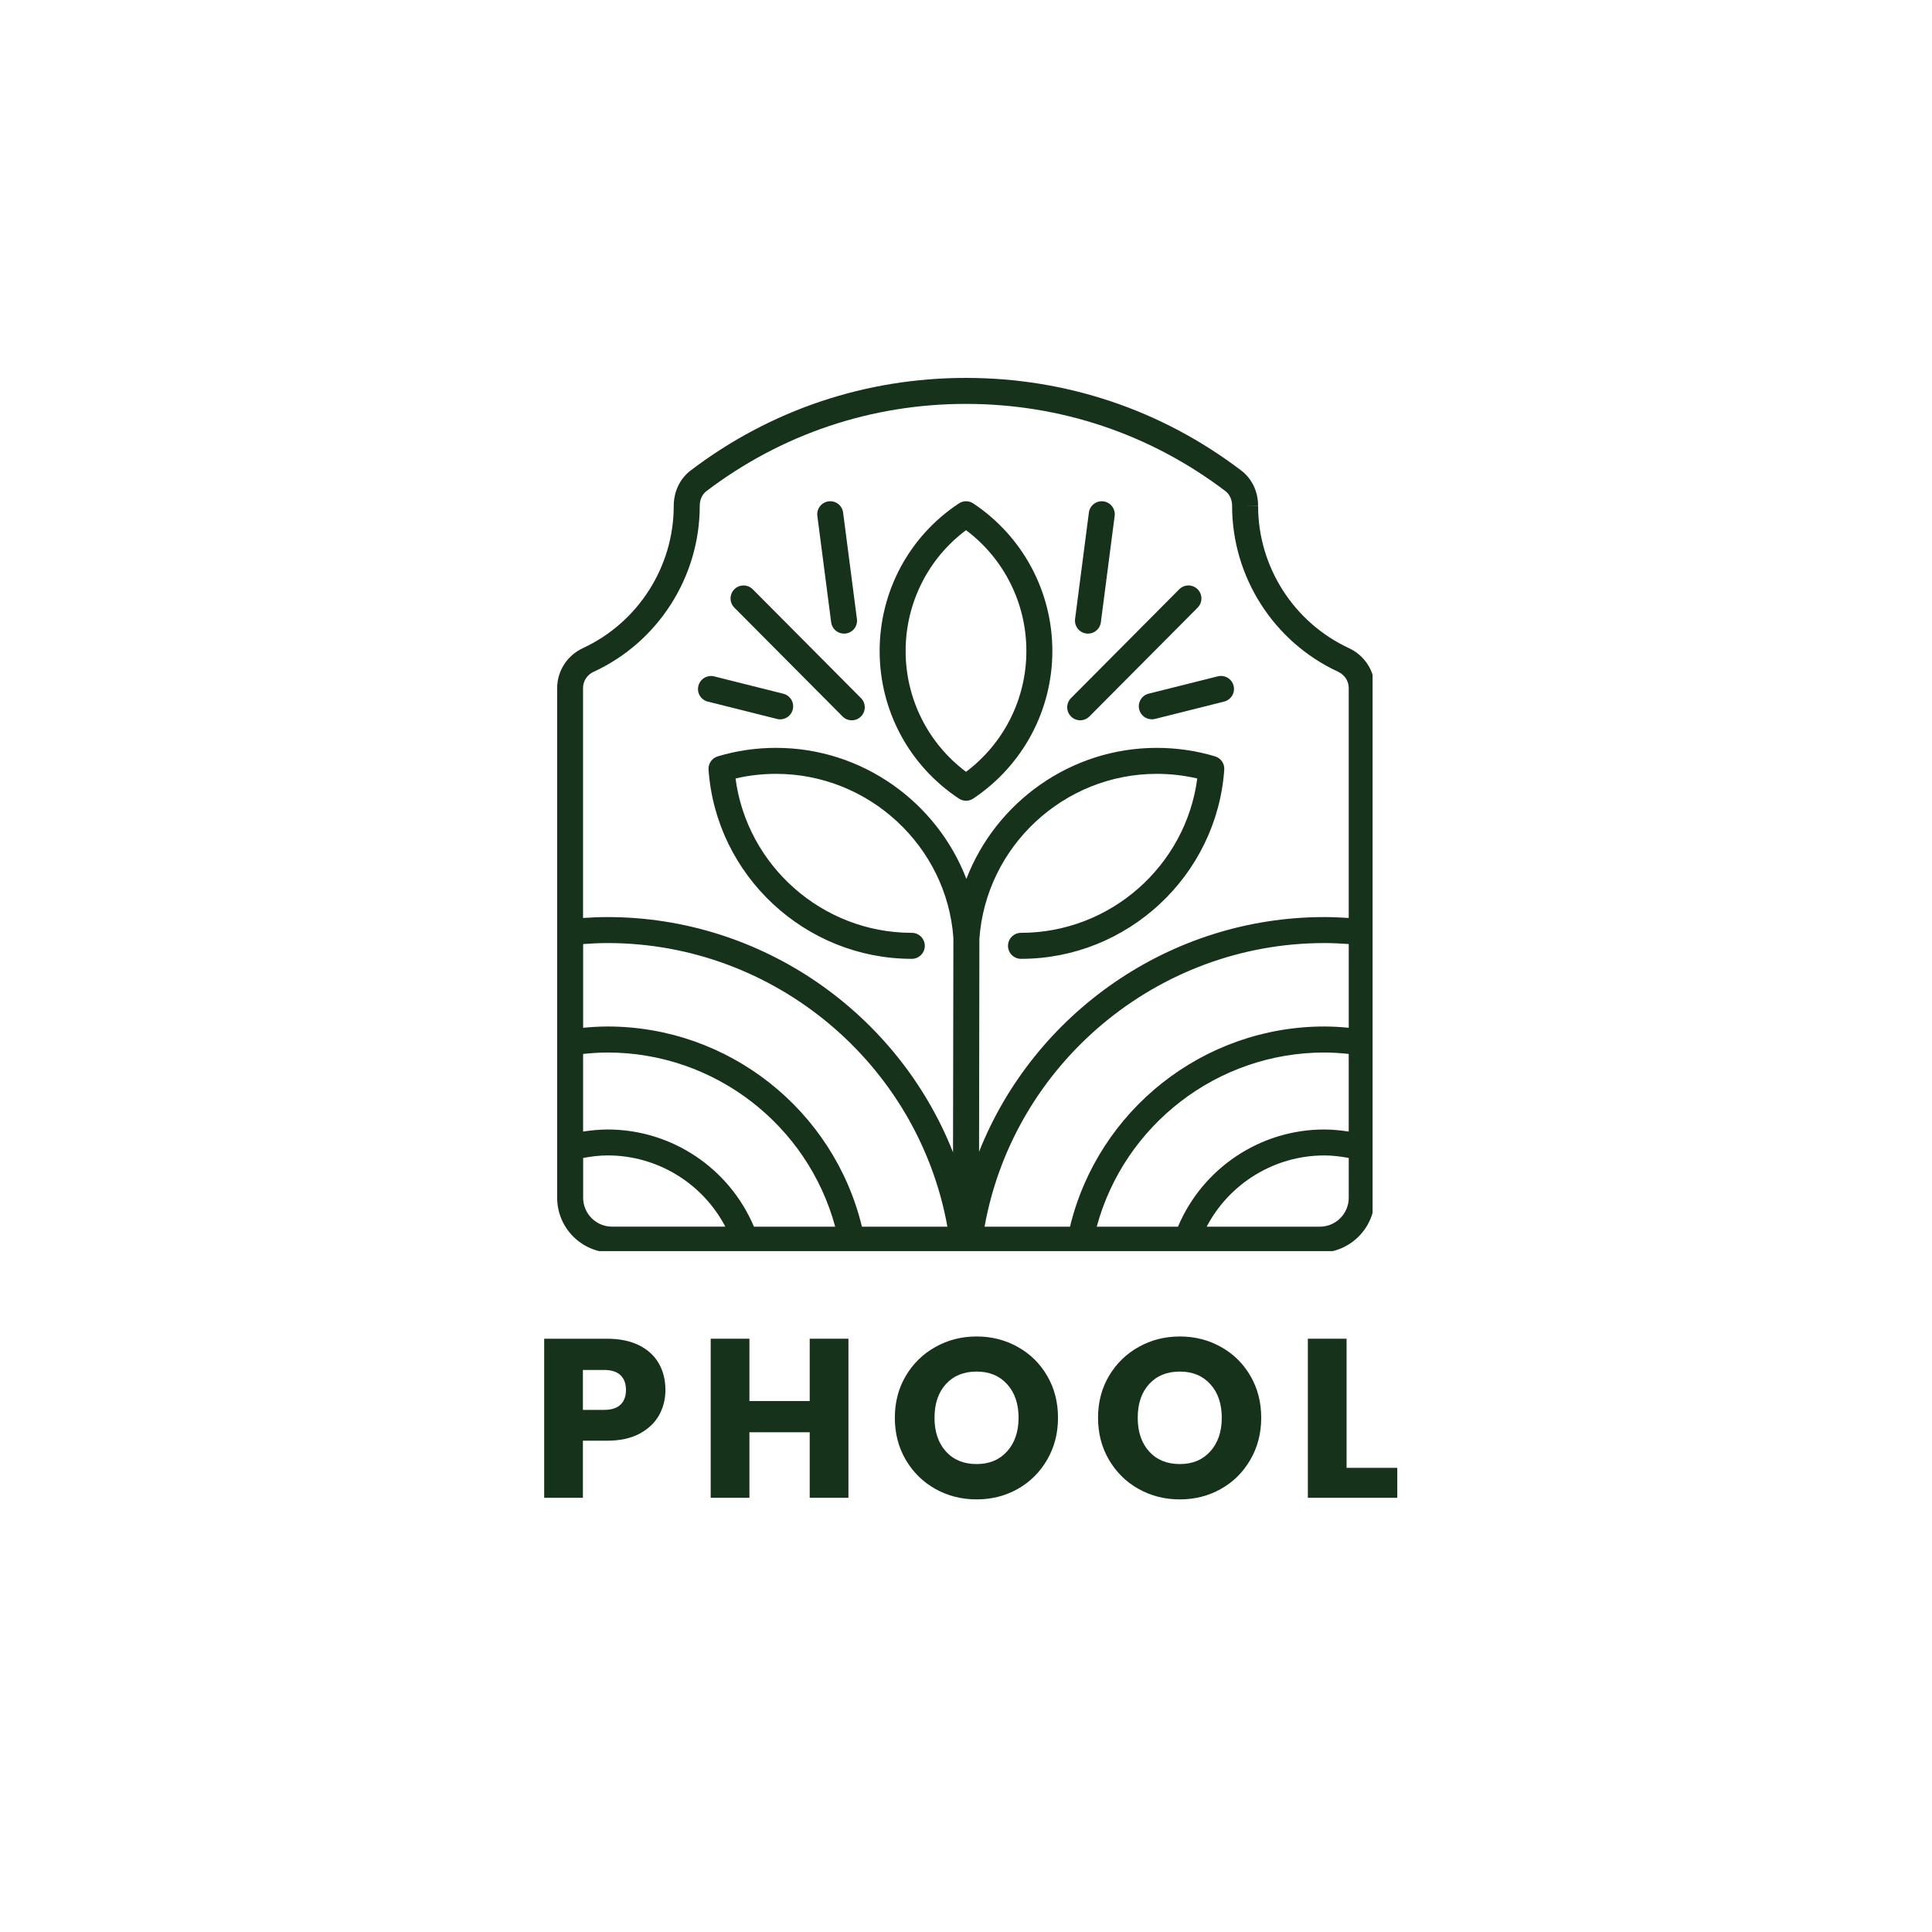 <svg xmlns="http://www.w3.org/2000/svg" xmlns:xlink="http://www.w3.org/1999/xlink" width="500" zoomAndPan="magnify" viewBox="0 0 375 375" height="500" preserveAspectRatio="xMidYMid meet" version="1.2"><defs><clipPath id="76f7b9f950"><path d="M 6.145 0.262 L 164.418 0.262 L 164.418 169.844 L 6.145 169.844 Z M 6.145 0.262 "/></clipPath><clipPath id="d459229604"><rect x="0" width="176" y="0" height="234"/></clipPath></defs><g id="8ea0c39c8e"><g transform="matrix(1,0,0,1,102,73)"><g clip-path="url(#d459229604)"><g clip-rule="nonzero" clip-path="url(#76f7b9f950)"><path style=" stroke:none;fill-rule:nonzero;fill:#17321a;fill-opacity:1;" d="M 159.832 52.805 C 149.125 47.844 142.199 37.023 142.199 25.23 L 139.676 25.23 L 142.199 25.203 C 142.199 22.418 141.012 19.914 138.918 18.324 C 123.445 6.559 104.965 0.352 85.492 0.352 C 66.016 0.352 47.531 6.559 32.055 18.32 C 29.969 19.906 28.77 22.414 28.77 25.223 C 28.77 37.016 21.848 47.836 11.145 52.797 C 8.105 54.203 6.145 57.238 6.145 60.531 L 6.145 159.484 C 6.145 165.363 10.926 170.141 16.801 170.141 L 42.633 170.141 C 42.633 170.141 42.633 170.141 42.637 170.141 C 42.637 170.141 42.637 170.141 42.645 170.141 L 128.344 170.141 C 128.344 170.141 128.344 170.141 128.352 170.141 C 128.352 170.141 128.352 170.141 128.355 170.141 L 154.172 170.141 C 160.051 170.141 164.828 165.359 164.828 159.484 L 164.828 60.531 C 164.828 57.242 162.867 54.207 159.824 52.805 Z M 110.875 165.102 C 116.215 145.344 134.297 131.293 155.043 131.293 C 156.668 131.293 158.242 131.406 159.785 131.57 L 159.785 146.637 C 158.215 146.395 156.633 146.234 155.043 146.234 C 142.605 146.234 131.422 153.75 126.645 165.102 Z M 44.34 165.102 C 39.555 153.75 28.379 146.234 15.941 146.234 C 14.344 146.234 12.758 146.395 11.18 146.637 L 11.18 131.57 C 12.727 131.406 14.305 131.293 15.941 131.293 C 36.688 131.293 54.77 145.344 60.109 165.102 Z M 15.945 126.242 C 14.328 126.242 12.746 126.344 11.188 126.492 L 11.188 110.238 C 12.762 110.125 14.352 110.047 15.945 110.047 C 48.363 110.047 76.211 133.516 81.887 165.098 L 65.301 165.098 C 59.832 142.469 39.434 126.242 15.941 126.242 Z M 159.789 126.488 C 158.238 126.34 156.66 126.242 155.051 126.242 C 131.562 126.242 111.16 142.469 105.688 165.098 L 89.102 165.098 C 94.777 133.516 122.625 110.047 155.051 110.047 C 156.637 110.047 158.219 110.125 159.789 110.238 L 159.789 126.492 Z M 13.266 57.379 C 25.754 51.602 33.82 38.977 33.82 25.191 C 33.82 24 34.289 22.957 35.105 22.336 C 49.703 11.254 67.125 5.395 85.484 5.395 C 103.844 5.395 121.273 11.254 135.867 22.336 C 136.684 22.957 137.152 24 137.152 25.191 L 137.152 25.223 C 137.152 38.973 145.219 51.594 157.711 57.379 C 158.992 57.973 159.785 59.18 159.785 60.531 L 159.785 105.176 C 158.207 105.074 156.625 105.004 155.043 105.004 C 125.043 105.004 98.703 123.695 88.035 150.555 L 88.098 109.223 C 89.375 91.273 104.492 77.203 122.52 77.203 C 125.203 77.203 127.84 77.504 130.391 78.105 C 128.156 95.066 113.512 108.062 96.176 108.062 C 94.785 108.062 93.652 109.195 93.652 110.586 C 93.652 111.98 94.785 113.109 96.176 113.109 C 116.844 113.109 134.172 96.984 135.629 76.402 C 135.711 75.223 134.973 74.152 133.84 73.809 C 130.207 72.715 126.395 72.16 122.516 72.16 C 105.82 72.16 91.305 82.691 85.574 97.59 C 79.844 82.691 65.336 72.16 48.641 72.16 C 44.758 72.16 40.949 72.711 37.316 73.809 C 36.184 74.145 35.441 75.223 35.527 76.402 C 36.988 96.984 54.32 113.109 74.977 113.109 C 76.371 113.109 77.504 111.98 77.504 110.586 C 77.504 109.195 76.371 108.062 74.977 108.062 C 57.645 108.062 43.004 95.066 40.766 78.105 C 43.312 77.504 45.957 77.203 48.637 77.203 C 66.664 77.203 81.781 91.266 83.051 109.039 L 82.98 150.66 C 72.34 123.75 45.961 105.004 15.926 105.004 C 14.34 105.004 12.75 105.074 11.168 105.176 L 11.168 60.531 C 11.168 59.18 11.965 57.973 13.242 57.379 Z M 11.191 159.484 L 11.191 151.758 C 12.77 151.465 14.352 151.266 15.953 151.266 C 25.625 151.266 34.387 156.699 38.785 165.09 L 16.801 165.09 C 13.707 165.09 11.188 162.574 11.188 159.48 Z M 154.184 165.098 L 132.215 165.098 C 136.613 156.707 145.379 151.27 155.051 151.27 C 156.637 151.27 158.219 151.465 159.789 151.758 L 159.789 159.484 C 159.789 162.578 157.273 165.098 154.18 165.098 Z M 154.184 165.098 "/></g><path style=" stroke:none;fill-rule:nonzero;fill:#17321a;fill-opacity:1;" d="M 84.121 82.004 C 84.543 82.281 85.031 82.426 85.516 82.426 C 86 82.426 86.492 82.281 86.914 81.996 C 96.527 75.578 102.262 64.871 102.262 53.355 C 102.262 41.84 96.52 31.102 86.906 24.715 C 86.059 24.148 84.965 24.148 84.121 24.715 C 74.484 31.07 68.738 41.781 68.738 53.359 C 68.738 64.941 74.484 75.621 84.121 82.004 Z M 85.508 29.906 C 92.875 35.434 97.219 44.082 97.219 53.359 C 97.219 62.641 92.871 71.258 85.508 76.812 C 78.137 71.289 73.781 62.641 73.781 53.359 C 73.781 44.082 78.133 35.41 85.508 29.906 Z M 85.508 29.906 "/><path style=" stroke:none;fill-rule:nonzero;fill:#17321a;fill-opacity:1;" d="M 61.539 66.062 C 62.027 66.559 62.676 66.809 63.328 66.809 C 63.98 66.809 64.613 66.566 65.105 66.074 C 66.094 65.09 66.102 63.496 65.117 62.504 L 44.113 41.383 C 43.129 40.395 41.531 40.387 40.547 41.371 C 39.555 42.355 39.551 43.949 40.535 44.941 Z M 61.539 66.062 "/><path style=" stroke:none;fill-rule:nonzero;fill:#17321a;fill-opacity:1;" d="M 61.82 49.988 C 61.93 49.988 62.039 49.984 62.152 49.965 C 63.535 49.789 64.512 48.52 64.328 47.137 L 61.648 26.492 C 61.473 25.109 60.211 24.133 58.824 24.316 C 57.441 24.492 56.465 25.762 56.648 27.145 L 59.328 47.789 C 59.492 49.066 60.578 49.988 61.828 49.988 Z M 61.82 49.988 "/><path style=" stroke:none;fill-rule:nonzero;fill:#17321a;fill-opacity:1;" d="M 35.391 63.18 L 48.812 66.547 C 49.02 66.602 49.227 66.625 49.43 66.625 C 50.562 66.625 51.586 65.859 51.879 64.715 C 52.215 63.363 51.398 61.996 50.039 61.652 L 36.617 58.285 C 35.27 57.953 33.898 58.766 33.555 60.125 C 33.215 61.473 34.031 62.844 35.391 63.188 Z M 35.391 63.18 "/><path style=" stroke:none;fill-rule:nonzero;fill:#17321a;fill-opacity:1;" d="M 107.668 66.809 C 108.312 66.809 108.965 66.559 109.457 66.062 L 130.461 44.941 C 131.445 43.949 131.438 42.355 130.449 41.371 C 129.465 40.387 127.863 40.395 126.883 41.383 L 105.879 62.504 C 104.895 63.496 104.902 65.09 105.891 66.074 C 106.383 66.566 107.027 66.809 107.668 66.809 Z M 107.668 66.809 "/><path style=" stroke:none;fill-rule:nonzero;fill:#17321a;fill-opacity:1;" d="M 108.84 49.965 C 108.953 49.977 109.062 49.988 109.172 49.988 C 110.426 49.988 111.508 49.066 111.676 47.789 L 114.352 27.145 C 114.531 25.762 113.559 24.492 112.18 24.316 C 110.785 24.133 109.527 25.109 109.352 26.492 L 106.672 47.137 C 106.496 48.52 107.465 49.789 108.848 49.965 Z M 108.84 49.965 "/><path style=" stroke:none;fill-rule:nonzero;fill:#17321a;fill-opacity:1;" d="M 119.117 64.711 C 119.41 65.855 120.434 66.617 121.566 66.617 C 121.766 66.617 121.973 66.594 122.184 66.543 L 135.605 63.176 C 136.957 62.836 137.781 61.461 137.441 60.109 C 137.105 58.762 135.73 57.949 134.379 58.273 L 120.953 61.641 C 119.605 61.977 118.781 63.352 119.117 64.703 Z M 119.117 64.711 "/><g style="fill:#17321a;fill-opacity:1;"><g transform="translate(0.892, 217.72)"><path style="stroke:none" d="M 26.266 -20.938 C 26.266 -19.145 25.852 -17.508 25.031 -16.031 C 24.207 -14.551 22.941 -13.352 21.234 -12.438 C 19.535 -11.531 17.426 -11.078 14.906 -11.078 L 10.25 -11.078 L 10.25 0 L 2.734 0 L 2.734 -30.875 L 14.906 -30.875 C 17.375 -30.875 19.457 -30.445 21.156 -29.594 C 22.852 -28.75 24.129 -27.578 24.984 -26.078 C 25.836 -24.586 26.266 -22.875 26.266 -20.938 Z M 14.344 -17.062 C 15.781 -17.062 16.848 -17.398 17.547 -18.078 C 18.254 -18.754 18.609 -19.707 18.609 -20.938 C 18.609 -22.164 18.254 -23.117 17.547 -23.797 C 16.848 -24.473 15.781 -24.812 14.344 -24.812 L 10.25 -24.812 L 10.25 -17.062 Z M 14.344 -17.062 "/></g></g><g style="fill:#17321a;fill-opacity:1;"><g transform="translate(33.211, 217.72)"><path style="stroke:none" d="M 29.469 -30.875 L 29.469 0 L 21.953 0 L 21.953 -12.719 L 10.25 -12.719 L 10.25 0 L 2.734 0 L 2.734 -30.875 L 10.25 -30.875 L 10.25 -18.781 L 21.953 -18.781 L 21.953 -30.875 Z M 29.469 -30.875 "/></g></g><g style="fill:#17321a;fill-opacity:1;"><g transform="translate(70.234, 217.72)"><path style="stroke:none" d="M 17.328 0.312 C 14.422 0.312 11.758 -0.359 9.344 -1.703 C 6.926 -3.055 5.004 -4.941 3.578 -7.359 C 2.16 -9.785 1.453 -12.508 1.453 -15.531 C 1.453 -18.551 2.16 -21.258 3.578 -23.656 C 5.004 -26.062 6.926 -27.938 9.344 -29.281 C 11.758 -30.633 14.422 -31.312 17.328 -31.312 C 20.234 -31.312 22.895 -30.633 25.312 -29.281 C 27.727 -27.938 29.633 -26.062 31.031 -23.656 C 32.426 -21.258 33.125 -18.551 33.125 -15.531 C 33.125 -12.508 32.414 -9.785 31 -7.359 C 29.594 -4.941 27.688 -3.055 25.281 -1.703 C 22.883 -0.359 20.234 0.312 17.328 0.312 Z M 17.328 -6.547 C 19.797 -6.547 21.77 -7.367 23.25 -9.016 C 24.727 -10.66 25.469 -12.832 25.469 -15.531 C 25.469 -18.25 24.727 -20.422 23.25 -22.047 C 21.77 -23.68 19.797 -24.5 17.328 -24.5 C 14.836 -24.5 12.852 -23.691 11.375 -22.078 C 9.895 -20.461 9.156 -18.281 9.156 -15.531 C 9.156 -12.801 9.895 -10.617 11.375 -8.984 C 12.852 -7.359 14.836 -6.547 17.328 -6.547 Z M 17.328 -6.547 "/></g></g><g style="fill:#17321a;fill-opacity:1;"><g transform="translate(109.676, 217.72)"><path style="stroke:none" d="M 17.328 0.312 C 14.422 0.312 11.758 -0.359 9.344 -1.703 C 6.926 -3.055 5.004 -4.941 3.578 -7.359 C 2.16 -9.785 1.453 -12.508 1.453 -15.531 C 1.453 -18.551 2.16 -21.258 3.578 -23.656 C 5.004 -26.062 6.926 -27.938 9.344 -29.281 C 11.758 -30.633 14.422 -31.312 17.328 -31.312 C 20.234 -31.312 22.895 -30.633 25.312 -29.281 C 27.727 -27.938 29.633 -26.062 31.031 -23.656 C 32.426 -21.258 33.125 -18.551 33.125 -15.531 C 33.125 -12.508 32.414 -9.785 31 -7.359 C 29.594 -4.941 27.688 -3.055 25.281 -1.703 C 22.883 -0.359 20.234 0.312 17.328 0.312 Z M 17.328 -6.547 C 19.797 -6.547 21.77 -7.367 23.25 -9.016 C 24.727 -10.66 25.469 -12.832 25.469 -15.531 C 25.469 -18.25 24.727 -20.422 23.25 -22.047 C 21.77 -23.68 19.797 -24.5 17.328 -24.5 C 14.836 -24.5 12.852 -23.691 11.375 -22.078 C 9.895 -20.461 9.156 -18.281 9.156 -15.531 C 9.156 -12.801 9.895 -10.617 11.375 -8.984 C 12.852 -7.359 14.836 -6.547 17.328 -6.547 Z M 17.328 -6.547 "/></g></g><g style="fill:#17321a;fill-opacity:1;"><g transform="translate(149.119, 217.72)"><path style="stroke:none" d="M 10.25 -5.812 L 20.094 -5.812 L 20.094 0 L 2.734 0 L 2.734 -30.875 L 10.25 -30.875 Z M 10.25 -5.812 "/></g></g></g></g></g></svg>